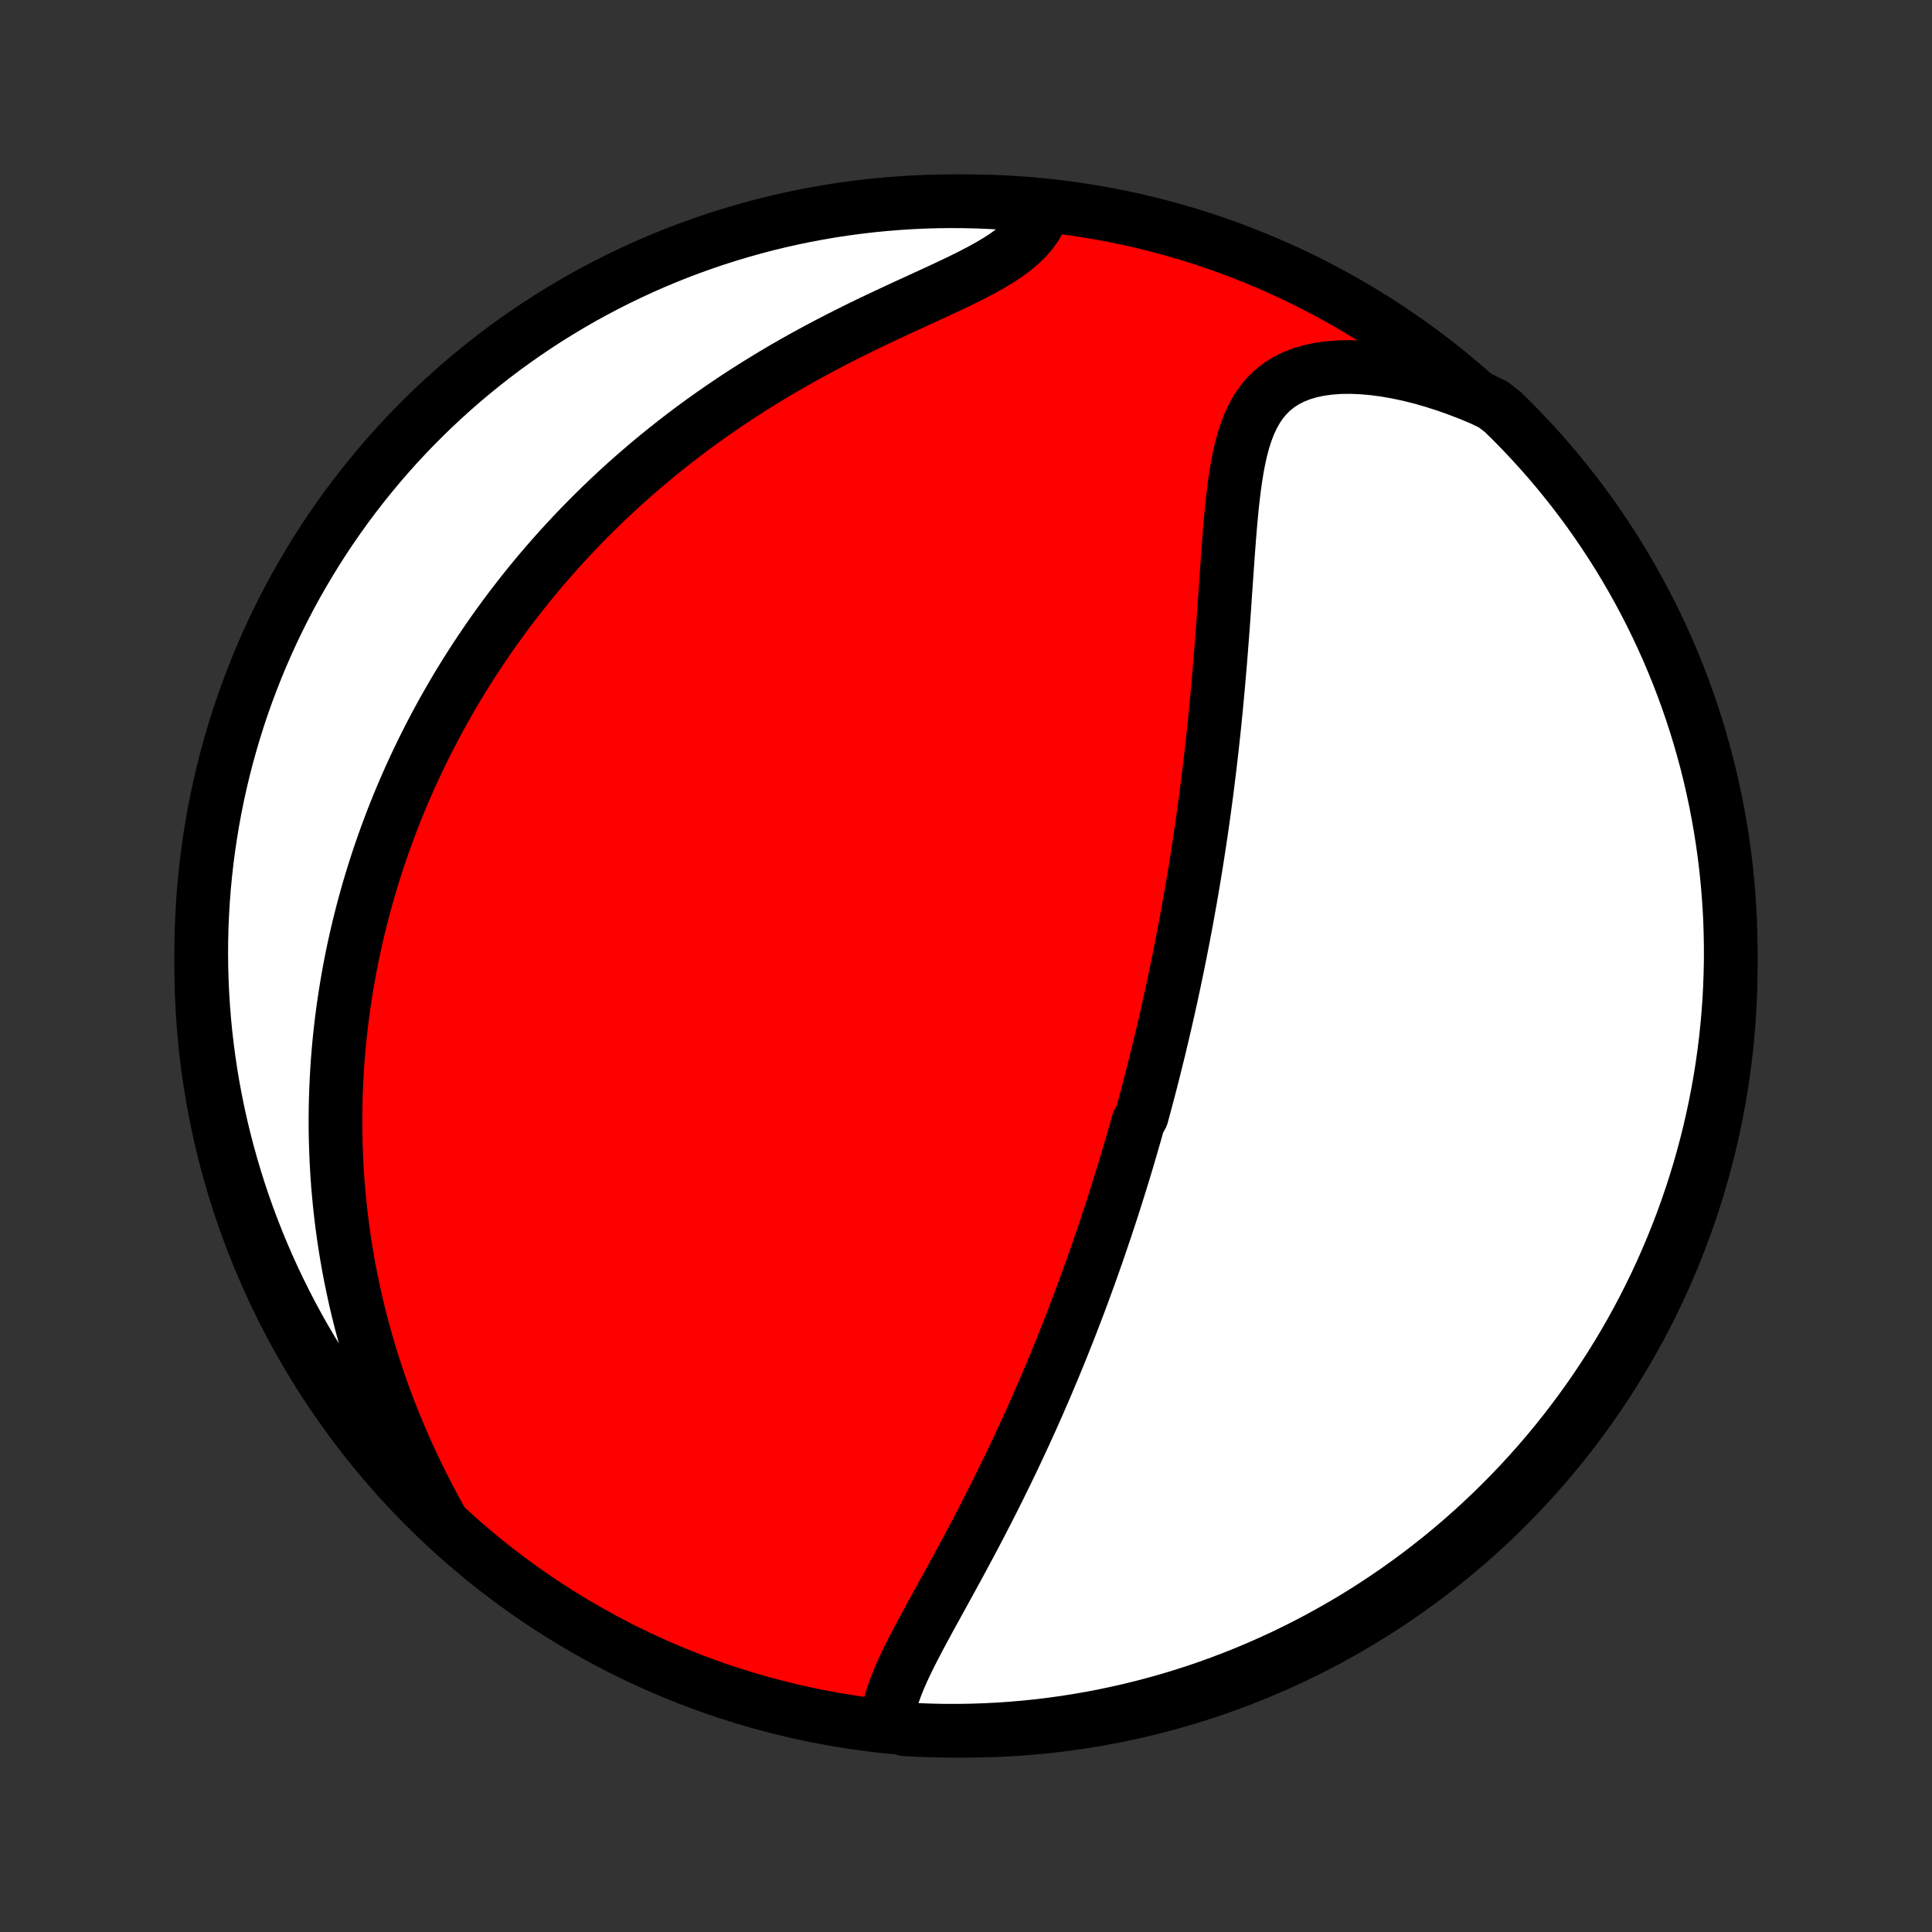 <?xml version="1.0" encoding="utf-8" standalone="no"?>
<!DOCTYPE svg PUBLIC "-//W3C//DTD SVG 1.1//EN"
  "http://www.w3.org/Graphics/SVG/1.1/DTD/svg11.dtd">
<!-- Created with matplotlib (http://matplotlib.org/) -->
<svg height="72pt" version="1.1" viewBox="0 0 72 72" width="72pt" xmlns="http://www.w3.org/2000/svg" xmlns:xlink="http://www.w3.org/1999/xlink">
 <rect x="0" y="0" width="72" height="72" fill="#333333" stroke="none"/>
 <defs>
  <style type="text/css">
*{stroke-linecap:butt;stroke-linejoin:round;}
  </style>
 </defs>
 <g id="figure_1">
  <g id="patch_1">
   <path d="
M0 72
L72 72
L72 0
L0 0
z
" style="fill:none;"/>
  </g>
  <g id="axes_1">
   <g id="PatchCollection_1">
    <defs>
     <path d="
M36 -7.5
C43.558 -7.5 50.808 -10.503 56.153 -15.848
C61.497 -21.192 64.5 -28.442 64.5 -36
C64.5 -43.558 61.497 -50.808 56.153 -56.153
C50.808 -61.497 43.558 -64.5 36 -64.5
C28.442 -64.5 21.192 -61.497 15.848 -56.153
C10.503 -50.808 7.5 -43.558 7.5 -36
C7.5 -28.442 10.503 -21.192 15.848 -15.848
C21.192 -10.503 28.442 -7.5 36 -7.5
z
" id="C0_0_a811fe30f3"/>
     <path d="
M33.074 -7.841
L33.1 -8.103
L33.148 -8.368
L33.216 -8.638
L33.302 -8.91
L33.403 -9.186
L33.516 -9.465
L33.64 -9.746
L33.773 -10.03
L33.913 -10.316
L34.06 -10.604
L34.212 -10.895
L34.367 -11.187
L34.526 -11.48
L34.686 -11.775
L34.849 -12.07
L35.012 -12.367
L35.176 -12.665
L35.339 -12.962
L35.503 -13.261
L35.666 -13.559
L35.828 -13.858
L35.988 -14.156
L36.148 -14.455
L36.306 -14.752
L36.462 -15.05
L36.616 -15.347
L36.769 -15.643
L36.919 -15.938
L37.068 -16.232
L37.214 -16.525
L37.358 -16.818
L37.501 -17.109
L37.641 -17.399
L37.779 -17.687
L37.915 -17.975
L38.048 -18.261
L38.18 -18.545
L38.309 -18.828
L38.437 -19.11
L38.562 -19.391
L38.685 -19.67
L38.806 -19.947
L38.926 -20.224
L39.043 -20.498
L39.158 -20.771
L39.272 -21.043
L39.384 -21.314
L39.494 -21.583
L39.602 -21.851
L39.708 -22.117
L39.813 -22.382
L39.916 -22.646
L40.017 -22.909
L40.117 -23.17
L40.216 -23.43
L40.313 -23.689
L40.408 -23.947
L40.502 -24.204
L40.595 -24.46
L40.686 -24.715
L40.776 -24.969
L40.865 -25.222
L40.952 -25.474
L41.038 -25.726
L41.123 -25.977
L41.208 -26.227
L41.29 -26.476
L41.372 -26.725
L41.453 -26.973
L41.532 -27.221
L41.611 -27.468
L41.688 -27.715
L41.765 -27.961
L41.841 -28.208
L41.916 -28.454
L41.99 -28.7
L42.063 -28.945
L42.135 -29.191
L42.206 -29.436
L42.277 -29.682
L42.347 -29.928
L42.416 -30.174
L42.552 -30.42
L42.619 -30.666
L42.685 -30.913
L42.751 -31.16
L42.816 -31.407
L42.88 -31.655
L42.944 -31.904
L43.007 -32.153
L43.069 -32.403
L43.131 -32.653
L43.193 -32.905
L43.253 -33.157
L43.313 -33.41
L43.373 -33.664
L43.432 -33.919
L43.49 -34.175
L43.548 -34.433
L43.606 -34.691
L43.663 -34.951
L43.719 -35.212
L43.775 -35.475
L43.83 -35.739
L43.885 -36.004
L43.939 -36.272
L43.993 -36.54
L44.046 -36.811
L44.099 -37.083
L44.151 -37.357
L44.203 -37.633
L44.254 -37.911
L44.304 -38.191
L44.355 -38.473
L44.404 -38.757
L44.453 -39.044
L44.501 -39.332
L44.549 -39.623
L44.596 -39.917
L44.642 -40.212
L44.688 -40.511
L44.733 -40.811
L44.778 -41.114
L44.822 -41.42
L44.865 -41.729
L44.907 -42.04
L44.949 -42.354
L44.99 -42.67
L45.03 -42.99
L45.07 -43.312
L45.108 -43.637
L45.146 -43.965
L45.183 -44.295
L45.219 -44.628
L45.255 -44.964
L45.289 -45.303
L45.323 -45.645
L45.355 -45.989
L45.387 -46.336
L45.418 -46.685
L45.448 -47.037
L45.478 -47.391
L45.506 -47.747
L45.534 -48.106
L45.561 -48.466
L45.588 -48.828
L45.614 -49.192
L45.639 -49.558
L45.664 -49.924
L45.69 -50.291
L45.715 -50.659
L45.741 -51.028
L45.767 -51.396
L45.795 -51.763
L45.823 -52.13
L45.854 -52.495
L45.887 -52.858
L45.923 -53.219
L45.964 -53.576
L46.008 -53.929
L46.059 -54.277
L46.116 -54.62
L46.182 -54.955
L46.257 -55.282
L46.343 -55.6
L46.443 -55.907
L46.557 -56.203
L46.688 -56.484
L46.837 -56.751
L47.006 -57
L47.196 -57.231
L47.41 -57.443
L47.647 -57.633
L47.908 -57.801
L48.193 -57.947
L48.501 -58.068
L48.831 -58.166
L49.182 -58.24
L49.551 -58.29
L49.937 -58.318
L50.339 -58.323
L50.753 -58.306
L51.178 -58.269
L51.612 -58.212
L52.053 -58.135
L52.501 -58.04
L52.952 -57.928
L53.405 -57.798
L53.861 -57.653
L54.316 -57.492
L54.771 -57.317
L55.224 -57.127
L55.645 -56.924
L56.002 -56.648
L56.354 -56.302
L56.699 -55.949
L57.038 -55.591
L57.37 -55.227
L57.696 -54.857
L58.015 -54.481
L58.327 -54.1
L58.633 -53.713
L58.932 -53.32
L59.224 -52.923
L59.509 -52.52
L59.786 -52.112
L60.057 -51.699
L60.32 -51.282
L60.575 -50.86
L60.823 -50.433
L61.064 -50.002
L61.297 -49.566
L61.522 -49.127
L61.74 -48.683
L61.949 -48.236
L62.151 -47.785
L62.345 -47.33
L62.531 -46.872
L62.708 -46.411
L62.878 -45.946
L63.039 -45.478
L63.192 -45.008
L63.337 -44.535
L63.473 -44.059
L63.602 -43.581
L63.721 -43.1
L63.832 -42.617
L63.935 -42.132
L64.029 -41.646
L64.115 -41.157
L64.192 -40.667
L64.261 -40.176
L64.321 -39.683
L64.372 -39.189
L64.415 -38.695
L64.449 -38.199
L64.475 -37.703
L64.491 -37.206
L64.499 -36.709
L64.499 -36.212
L64.489 -35.714
L64.471 -35.217
L64.445 -34.72
L64.409 -34.223
L64.365 -33.727
L64.313 -33.231
L64.251 -32.737
L64.181 -32.243
L64.103 -31.751
L64.016 -31.26
L63.92 -30.77
L63.816 -30.282
L63.704 -29.795
L63.583 -29.311
L63.453 -28.828
L63.316 -28.348
L63.17 -27.87
L63.015 -27.395
L62.853 -26.922
L62.682 -26.451
L62.503 -25.984
L62.316 -25.52
L62.121 -25.059
L61.919 -24.602
L61.708 -24.148
L61.489 -23.697
L61.263 -23.25
L61.029 -22.807
L60.787 -22.368
L60.538 -21.934
L60.281 -21.503
L60.017 -21.077
L59.745 -20.656
L59.467 -20.239
L59.181 -19.827
L58.888 -19.42
L58.588 -19.018
L58.281 -18.621
L57.968 -18.229
L57.648 -17.843
L57.321 -17.462
L56.987 -17.088
L56.648 -16.718
L56.302 -16.355
L55.949 -15.998
L55.591 -15.646
L55.227 -15.301
L54.857 -14.963
L54.481 -14.63
L54.1 -14.304
L53.713 -13.985
L53.32 -13.673
L52.923 -13.367
L52.52 -13.068
L52.112 -12.776
L51.699 -12.491
L51.282 -12.214
L50.86 -11.943
L50.433 -11.68
L50.002 -11.425
L49.566 -11.177
L49.127 -10.936
L48.683 -10.703
L48.236 -10.478
L47.785 -10.26
L47.33 -10.051
L46.872 -9.849
L46.411 -9.655
L45.946 -9.47
L45.478 -9.292
L45.008 -9.122
L44.535 -8.961
L44.059 -8.808
L43.581 -8.663
L43.1 -8.527
L42.617 -8.399
L42.132 -8.279
L41.646 -8.168
L41.157 -8.065
L40.667 -7.971
L40.176 -7.885
L39.683 -7.808
L39.189 -7.739
L38.695 -7.679
L38.199 -7.628
L37.703 -7.585
L37.206 -7.551
L36.709 -7.526
L36.212 -7.509
L35.714 -7.501
L35.217 -7.501
L34.72 -7.511
L34.223 -7.529
L33.727 -7.555
z
" id="C0_1_9bd4fe8afb"/>
     <path d="
M16.414 -15.385
L16.175 -15.822
L15.944 -16.26
L15.72 -16.699
L15.504 -17.138
L15.296 -17.578
L15.097 -18.017
L14.907 -18.455
L14.724 -18.893
L14.55 -19.329
L14.384 -19.763
L14.227 -20.196
L14.078 -20.626
L13.936 -21.055
L13.803 -21.48
L13.677 -21.903
L13.559 -22.323
L13.448 -22.741
L13.344 -23.155
L13.247 -23.566
L13.158 -23.974
L13.074 -24.378
L12.997 -24.779
L12.927 -25.177
L12.862 -25.572
L12.804 -25.962
L12.751 -26.35
L12.704 -26.734
L12.662 -27.114
L12.625 -27.491
L12.593 -27.865
L12.567 -28.235
L12.545 -28.602
L12.528 -28.965
L12.515 -29.325
L12.506 -29.682
L12.502 -30.036
L12.502 -30.386
L12.506 -30.734
L12.514 -31.078
L12.526 -31.419
L12.541 -31.758
L12.56 -32.093
L12.582 -32.426
L12.608 -32.756
L12.637 -33.083
L12.67 -33.408
L12.706 -33.73
L12.744 -34.05
L12.786 -34.367
L12.831 -34.682
L12.879 -34.994
L12.93 -35.305
L12.983 -35.613
L13.039 -35.919
L13.098 -36.223
L13.16 -36.526
L13.225 -36.826
L13.292 -37.125
L13.362 -37.422
L13.435 -37.717
L13.51 -38.011
L13.588 -38.303
L13.668 -38.593
L13.751 -38.883
L13.837 -39.171
L13.925 -39.457
L14.016 -39.743
L14.109 -40.027
L14.205 -40.31
L14.304 -40.592
L14.405 -40.873
L14.509 -41.153
L14.615 -41.433
L14.724 -41.711
L14.836 -41.989
L14.951 -42.266
L15.068 -42.542
L15.188 -42.818
L15.311 -43.093
L15.437 -43.368
L15.566 -43.642
L15.698 -43.916
L15.832 -44.189
L15.97 -44.462
L16.111 -44.735
L16.255 -45.007
L16.402 -45.279
L16.552 -45.551
L16.706 -45.823
L16.863 -46.095
L17.024 -46.367
L17.188 -46.638
L17.356 -46.91
L17.527 -47.181
L17.703 -47.453
L17.882 -47.724
L18.065 -47.995
L18.252 -48.267
L18.443 -48.539
L18.638 -48.81
L18.837 -49.082
L19.041 -49.354
L19.25 -49.625
L19.462 -49.897
L19.68 -50.169
L19.902 -50.441
L20.129 -50.713
L20.361 -50.985
L20.599 -51.256
L20.841 -51.528
L21.089 -51.8
L21.342 -52.071
L21.6 -52.342
L21.864 -52.612
L22.134 -52.883
L22.409 -53.153
L22.691 -53.422
L22.978 -53.691
L23.271 -53.959
L23.571 -54.226
L23.877 -54.492
L24.188 -54.757
L24.507 -55.021
L24.831 -55.284
L25.162 -55.545
L25.5 -55.805
L25.843 -56.063
L26.194 -56.319
L26.55 -56.572
L26.913 -56.824
L27.282 -57.074
L27.657 -57.32
L28.038 -57.564
L28.425 -57.805
L28.817 -58.043
L29.215 -58.278
L29.618 -58.509
L30.025 -58.737
L30.437 -58.961
L30.853 -59.181
L31.271 -59.398
L31.692 -59.61
L32.115 -59.819
L32.539 -60.024
L32.963 -60.225
L33.386 -60.423
L33.806 -60.617
L34.223 -60.808
L34.635 -60.997
L35.04 -61.184
L35.435 -61.369
L35.821 -61.553
L36.193 -61.738
L36.549 -61.924
L36.888 -62.111
L37.207 -62.302
L37.504 -62.497
L37.776 -62.698
L38.023 -62.904
L38.242 -63.116
L38.433 -63.336
L38.595 -63.562
L38.728 -63.796
L38.834 -64.036
L38.424 -64.283
L37.928 -64.397
L37.432 -64.435
L36.935 -64.464
L36.438 -64.485
L35.94 -64.497
L35.443 -64.5
L34.946 -64.495
L34.449 -64.481
L33.952 -64.458
L33.456 -64.426
L32.961 -64.386
L32.467 -64.338
L31.974 -64.28
L31.482 -64.214
L30.992 -64.14
L30.503 -64.056
L30.016 -63.965
L29.53 -63.865
L29.047 -63.756
L28.566 -63.639
L28.087 -63.513
L27.61 -63.379
L27.136 -63.237
L26.665 -63.087
L26.196 -62.928
L25.731 -62.761
L25.268 -62.586
L24.809 -62.402
L24.353 -62.211
L23.901 -62.012
L23.453 -61.804
L23.008 -61.589
L22.567 -61.366
L22.131 -61.136
L21.698 -60.898
L21.27 -60.652
L20.846 -60.398
L20.427 -60.138
L20.013 -59.869
L19.604 -59.594
L19.2 -59.311
L18.8 -59.022
L18.406 -58.725
L18.018 -58.421
L17.635 -58.111
L17.257 -57.794
L16.885 -57.47
L16.519 -57.139
L16.159 -56.803
L15.805 -56.459
L15.457 -56.11
L15.116 -55.755
L14.78 -55.393
L14.451 -55.026
L14.129 -54.652
L13.814 -54.273
L13.505 -53.889
L13.203 -53.499
L12.908 -53.104
L12.62 -52.703
L12.339 -52.298
L12.065 -51.887
L11.799 -51.472
L11.54 -51.052
L11.288 -50.627
L11.044 -50.198
L10.808 -49.765
L10.579 -49.327
L10.358 -48.885
L10.145 -48.44
L9.94 -47.99
L9.742 -47.537
L9.553 -47.081
L9.372 -46.621
L9.198 -46.157
L9.033 -45.691
L8.876 -45.222
L8.728 -44.75
L8.588 -44.275
L8.456 -43.798
L8.332 -43.318
L8.217 -42.837
L8.11 -42.353
L8.012 -41.867
L7.923 -41.379
L7.842 -40.89
L7.769 -40.399
L7.705 -39.907
L7.65 -39.414
L7.603 -38.919
L7.565 -38.424
L7.536 -37.928
L7.515 -37.432
L7.503 -36.935
L7.5 -36.438
L7.505 -35.94
L7.52 -35.443
L7.542 -34.946
L7.574 -34.449
L7.614 -33.952
L7.662 -33.456
L7.72 -32.961
L7.786 -32.467
L7.86 -31.974
L7.943 -31.482
L8.035 -30.992
L8.135 -30.503
L8.244 -30.016
L8.361 -29.53
L8.487 -29.047
L8.621 -28.566
L8.763 -28.087
L8.913 -27.61
L9.072 -27.136
L9.239 -26.665
L9.415 -26.196
L9.598 -25.731
L9.789 -25.268
L9.988 -24.809
L10.196 -24.353
L10.411 -23.901
L10.634 -23.453
L10.864 -23.008
L11.102 -22.567
L11.348 -22.131
L11.602 -21.698
L11.862 -21.27
L12.131 -20.846
L12.406 -20.427
L12.689 -20.013
L12.978 -19.604
L13.275 -19.2
L13.579 -18.8
L13.889 -18.406
L14.206 -18.018
L14.53 -17.635
L14.861 -17.257
L15.197 -16.885
L15.54 -16.519
L15.89 -16.159
z
" id="C0_2_abe0c6e0fa"/>
    </defs>
    <g clip-path="url(#p1bffca34e9)">
     <use style="fill:#ff0000;stroke:#000000;stroke-width:2.0;" x="0.0" xlink:href="#C0_0_a811fe30f3" y="72.0"/>
    </g>
    <g clip-path="url(#p1bffca34e9)">
     <use style="fill:#ffffff;stroke:#000000;stroke-width:2.0;" x="0.0" xlink:href="#C0_1_9bd4fe8afb" y="72.0"/>
    </g>
    <g clip-path="url(#p1bffca34e9)">
     <use style="fill:#ffffff;stroke:#000000;stroke-width:2.0;" x="0.0" xlink:href="#C0_2_abe0c6e0fa" y="72.0"/>
    </g>
   </g>
  </g>
 </g>
 <defs>
  <clipPath id="p1bffca34e9">
   <rect height="72.0" width="72.0" x="0.0" y="0.0"/>
  </clipPath>
 </defs>
</svg>
